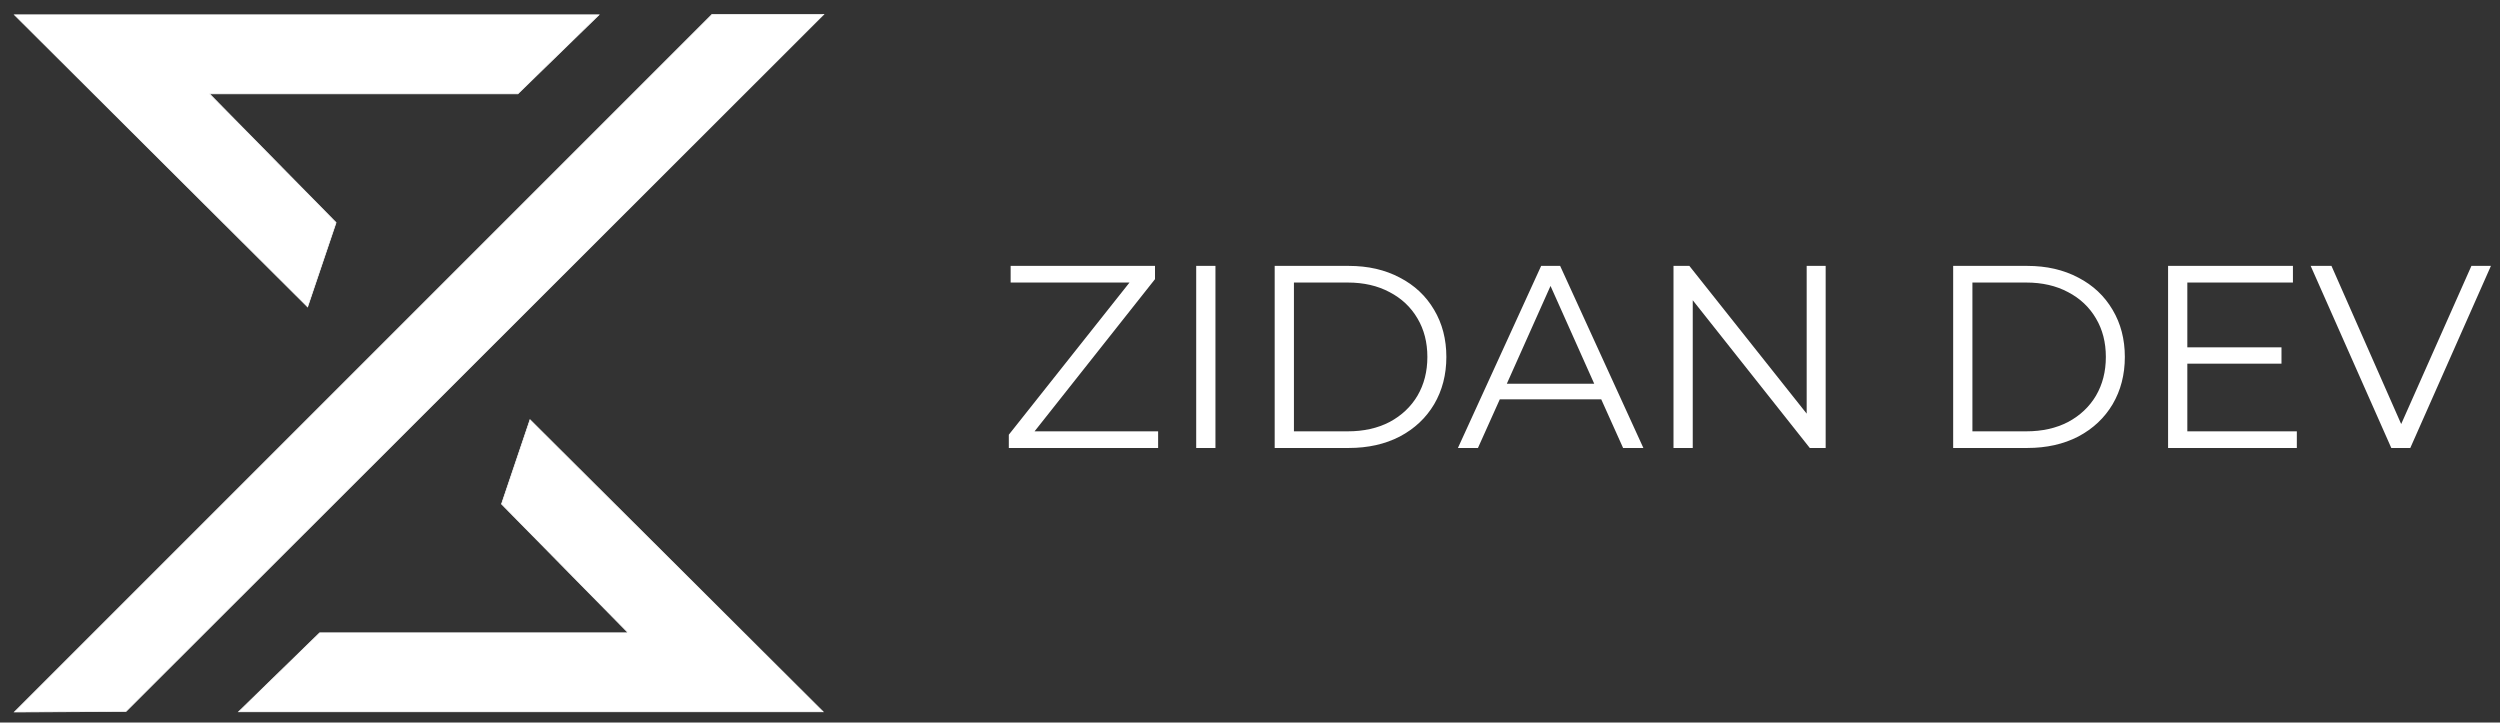 <svg width="173" height="50" viewBox="0 0 173 50" fill="none" xmlns="http://www.w3.org/2000/svg">
<rect x="0" y="0" width="173" height="50" fill="#333333" stroke="none"/>
<path d="M56.962 49.256H16.511L22.124 43.79H43.47L34.705 34.878L36.675 29.043L56.962 49.256Z" fill="white" stroke="white" stroke-width="0.051"/>
<path d="M1 1.026H41.451L35.838 6.491H14.492L23.257 15.404L21.287 21.239L1 1.026Z" fill="white" stroke="white" stroke-width="0.051"/>
<path d="M57 1H49.392H49.269L1 49.269L8.719 49.231L57 1Z" fill="white"/>
<path d="M57 1L57.018 1.018L57.062 0.974H57V1ZM8.719 49.231L8.72 49.257L8.73 49.257L8.737 49.249L8.719 49.231ZM1 49.269L0.982 49.251L0.938 49.295L1 49.295L1 49.269ZM49.269 1V0.974H49.259L49.251 0.982L49.269 1ZM49.392 1.026H57V0.974H49.392V1.026ZM56.982 0.982L8.701 49.213L8.737 49.249L57.018 1.018L56.982 0.982ZM8.719 49.206L1 49.244L1 49.295L8.72 49.257L8.719 49.206ZM1.018 49.287L49.287 1.018L49.251 0.982L0.982 49.251L1.018 49.287ZM49.269 1.026H49.392V0.974H49.269V1.026Z" fill="white"/>
<path d="M80.142 29.848V31H69.81V30.082L78.162 19.552H69.936V18.4H79.926V19.318L71.592 29.848H80.142ZM82.777 18.4H84.109V31H82.777V18.4ZM88.208 18.4H93.338C94.67 18.4 95.846 18.67 96.866 19.21C97.886 19.738 98.678 20.482 99.242 21.442C99.806 22.39 100.088 23.476 100.088 24.7C100.088 25.924 99.806 27.016 99.242 27.976C98.678 28.924 97.886 29.668 96.866 30.208C95.846 30.736 94.67 31 93.338 31H88.208V18.4ZM93.266 29.848C94.37 29.848 95.336 29.632 96.164 29.2C96.992 28.756 97.634 28.15 98.09 27.382C98.546 26.602 98.774 25.708 98.774 24.7C98.774 23.692 98.546 22.804 98.09 22.036C97.634 21.256 96.992 20.65 96.164 20.218C95.336 19.774 94.37 19.552 93.266 19.552H89.54V29.848H93.266ZM110.806 27.634H103.786L102.274 31H100.888L106.648 18.4H107.962L113.722 31H112.318L110.806 27.634ZM110.32 26.554L107.296 19.786L104.272 26.554H110.32ZM126.336 18.4V31H125.238L117.138 20.776V31H115.806V18.4H116.904L125.022 28.624V18.4H126.336ZM135.159 18.4H140.289C141.621 18.4 142.797 18.67 143.817 19.21C144.837 19.738 145.629 20.482 146.193 21.442C146.757 22.39 147.039 23.476 147.039 24.7C147.039 25.924 146.757 27.016 146.193 27.976C145.629 28.924 144.837 29.668 143.817 30.208C142.797 30.736 141.621 31 140.289 31H135.159V18.4ZM140.217 29.848C141.321 29.848 142.287 29.632 143.115 29.2C143.943 28.756 144.585 28.15 145.041 27.382C145.497 26.602 145.725 25.708 145.725 24.7C145.725 23.692 145.497 22.804 145.041 22.036C144.585 21.256 143.943 20.65 143.115 20.218C142.287 19.774 141.321 19.552 140.217 19.552H136.491V29.848H140.217ZM158.941 29.848V31H150.031V18.4H158.671V19.552H151.363V24.034H157.879V25.168H151.363V29.848H158.941ZM172.372 18.4L166.792 31H165.478L159.898 18.4H161.338L166.162 29.344L171.022 18.4H172.372Z" fill="white"/>
</svg>
